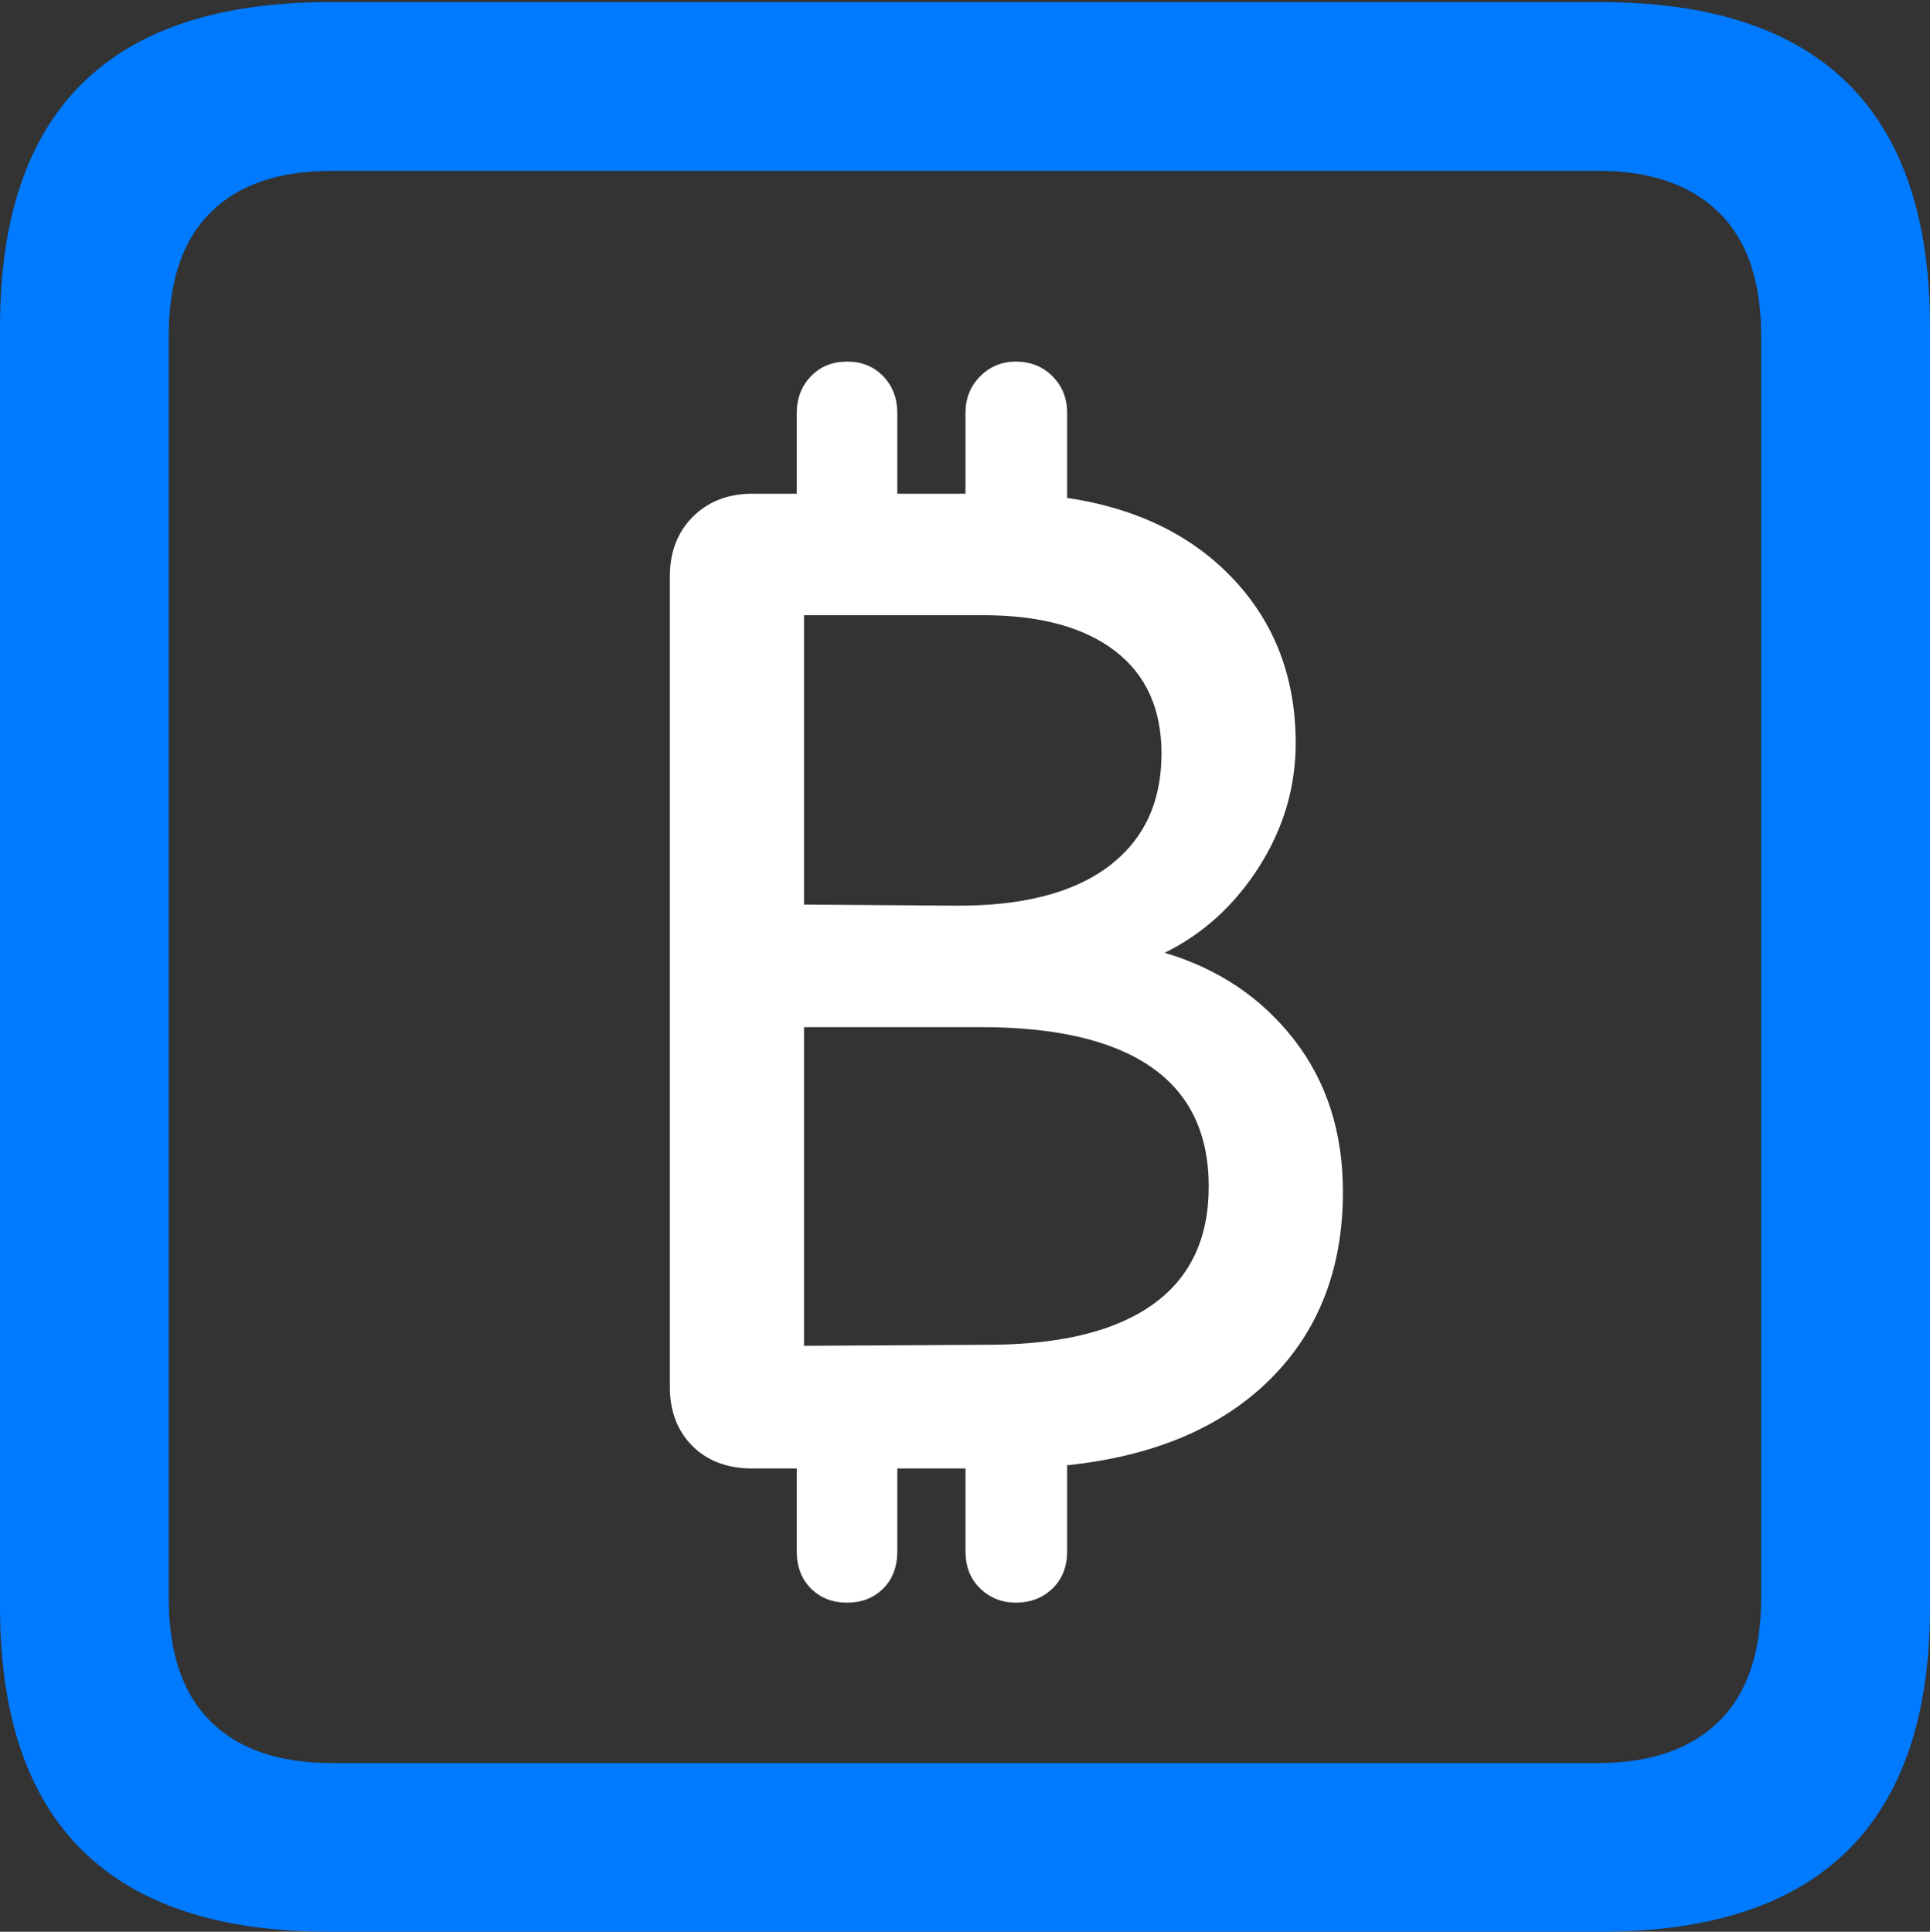 <?xml version="1.0" encoding="UTF-8"?>
<!--Generator: Apple Native CoreSVG 175.5-->
<!DOCTYPE svg
PUBLIC "-//W3C//DTD SVG 1.1//EN"
       "http://www.w3.org/Graphics/SVG/1.1/DTD/svg11.dtd">
<svg version="1.1" xmlns="http://www.w3.org/2000/svg" xmlns:xlink="http://www.w3.org/1999/xlink" width="17.979" height="17.998">
 <rect width="100%" height="100%" fill="#333333" stroke="none"/>
 <g>
  <rect height="17.998" opacity="0" width="17.979" x="0" y="0"/>
  <path d="M3.066 17.998L14.912 17.998Q16.445 17.998 17.212 17.241Q17.979 16.484 17.979 14.971L17.979 3.047Q17.979 1.533 17.212 0.776Q16.445 0.02 14.912 0.02L3.066 0.02Q1.533 0.02 0.767 0.776Q0 1.533 0 3.047L0 14.971Q0 16.484 0.767 17.241Q1.533 17.998 3.066 17.998ZM3.086 16.426Q2.354 16.426 1.963 16.04Q1.572 15.654 1.572 14.893L1.572 3.125Q1.572 2.363 1.963 1.978Q2.354 1.592 3.086 1.592L14.893 1.592Q15.615 1.592 16.011 1.978Q16.406 2.363 16.406 3.125L16.406 14.893Q16.406 15.654 16.011 16.04Q15.615 16.426 14.893 16.426Z" fill="#007aff"/>
  <path d="M6.24 12.92Q6.24 13.262 6.45 13.472Q6.66 13.682 7.012 13.682L7.422 13.682L7.422 14.453Q7.422 14.668 7.554 14.8Q7.686 14.932 7.891 14.932Q8.096 14.932 8.228 14.8Q8.359 14.668 8.359 14.453L8.359 13.682L8.994 13.682L8.994 14.453Q8.994 14.668 9.131 14.8Q9.268 14.932 9.463 14.932Q9.668 14.932 9.805 14.8Q9.941 14.668 9.941 14.453L9.941 13.652Q11.152 13.525 11.831 12.852Q12.51 12.178 12.51 11.104Q12.51 10.273 12.056 9.688Q11.602 9.102 10.85 8.877Q11.387 8.613 11.729 8.076Q12.07 7.539 12.07 6.924Q12.07 6.016 11.494 5.4Q10.918 4.785 9.941 4.639L9.941 3.848Q9.941 3.643 9.805 3.506Q9.668 3.369 9.463 3.369Q9.268 3.369 9.131 3.506Q8.994 3.643 8.994 3.848L8.994 4.6L8.359 4.6L8.359 3.848Q8.359 3.643 8.228 3.506Q8.096 3.369 7.891 3.369Q7.686 3.369 7.554 3.506Q7.422 3.643 7.422 3.848L7.422 4.6L7.012 4.6Q6.67 4.6 6.455 4.814Q6.24 5.029 6.24 5.371ZM7.49 12.539L7.49 9.57L9.141 9.57Q10.185 9.57 10.723 9.941Q11.26 10.312 11.26 11.055Q11.26 11.777 10.747 12.148Q10.234 12.52 9.248 12.529ZM7.49 8.428L7.49 5.732L9.16 5.732Q9.951 5.732 10.386 6.064Q10.82 6.396 10.82 7.021Q10.82 7.705 10.322 8.076Q9.824 8.447 8.887 8.438Z" fill="#ffffff"/>
 </g>
</svg>
